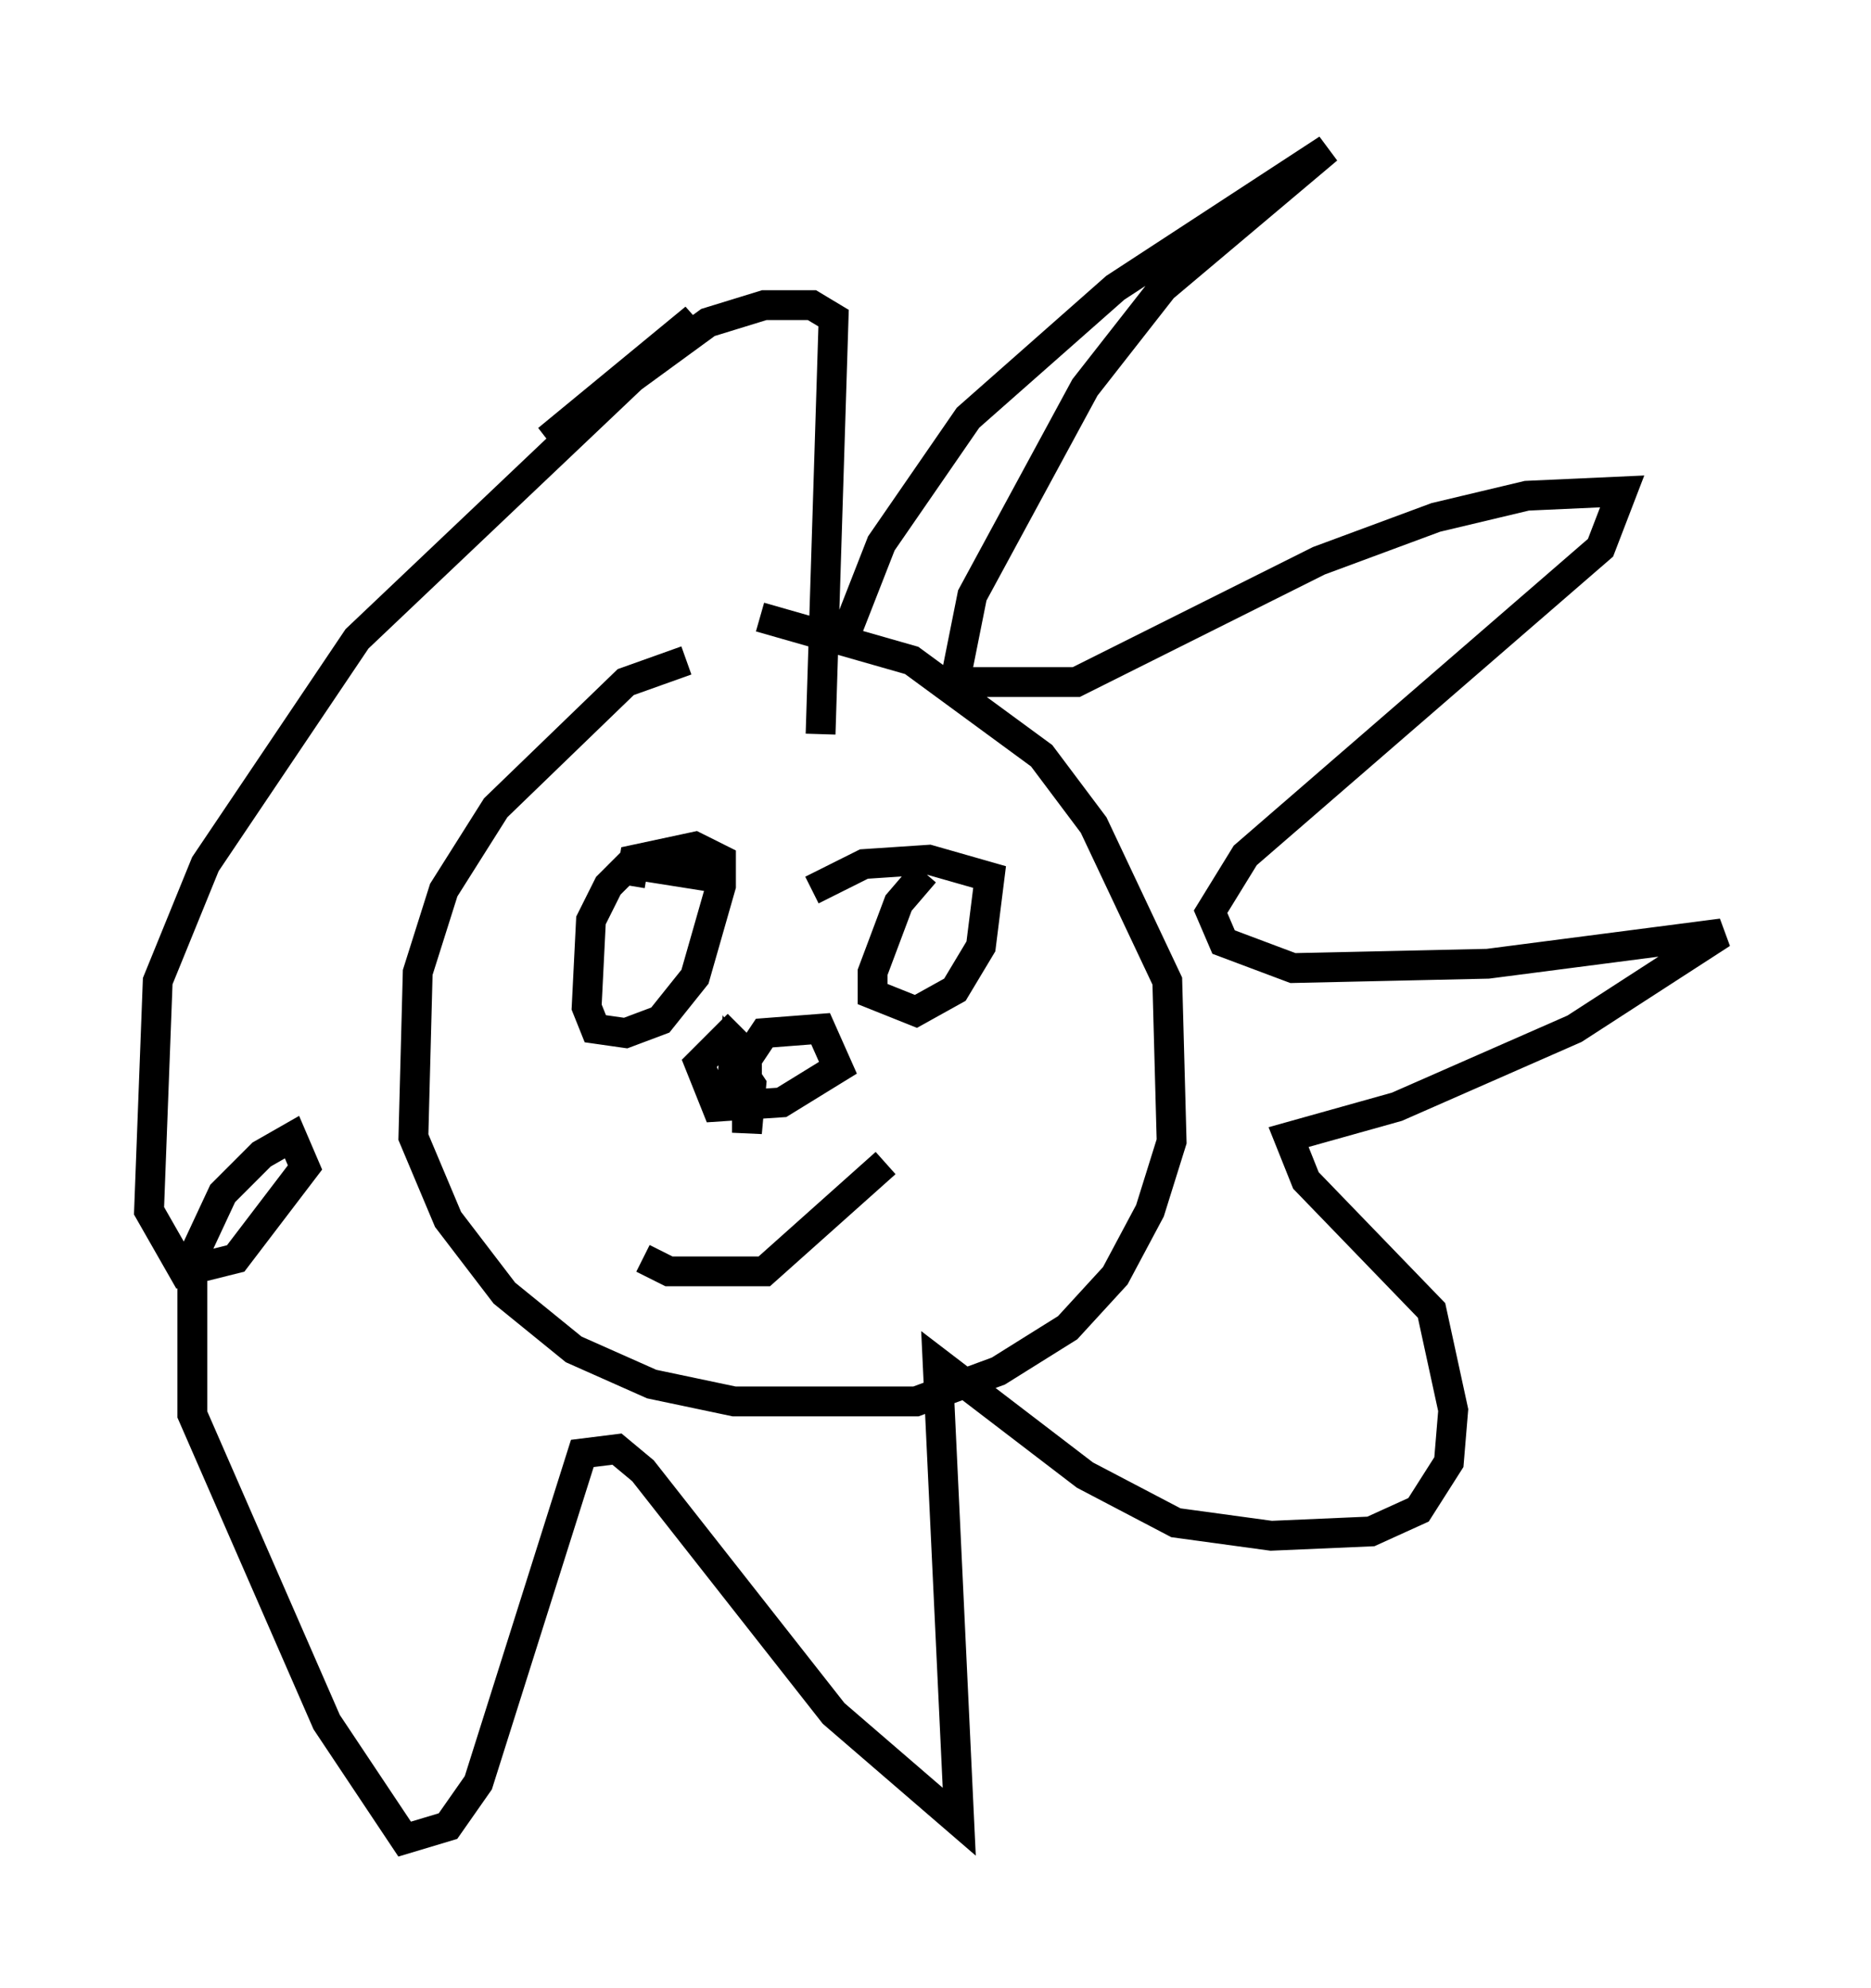 <?xml version="1.0" encoding="utf-8" ?>
<svg baseProfile="full" height="66.648" version="1.1" width="62.726" xmlns="http://www.w3.org/2000/svg" xmlns:ev="http://www.w3.org/2001/xml-events" xmlns:xlink="http://www.w3.org/1999/xlink"><defs /><rect fill="white" height="66.648" width="62.726" x="0" y="0" /><path d="M27.078, 21.994 m-4.067, 0.145 l-2.034, 0.726 -4.358, 4.212 l-1.743, 2.76 -0.872, 2.76 l-0.145, 5.52 1.162, 2.76 l1.888, 2.469 2.324, 1.888 l2.615, 1.162 2.76, 0.581 l6.101, 0.0 2.76, -1.017 l2.324, -1.453 1.598, -1.743 l1.162, -2.179 0.726, -2.324 l-0.145, -5.374 -2.469, -5.229 l-1.743, -2.324 -4.358, -3.196 l-5.084, -1.453 m2.76, 0.872 l1.307, -3.341 2.905, -4.212 l4.939, -4.358 7.117, -4.648 l-5.52, 4.648 -2.615, 3.341 l-3.777, 6.972 -0.581, 2.905 l4.067, 0.0 8.134, -4.067 l3.922, -1.453 3.05, -0.726 l3.196, -0.145 -0.726, 1.888 l-11.911, 10.313 -1.162, 1.888 l0.436, 1.017 2.324, 0.872 l6.536, -0.145 7.844, -1.017 l-4.939, 3.196 -5.955, 2.615 l-3.631, 1.017 0.581, 1.453 l4.212, 4.358 0.726, 3.341 l-0.145, 1.743 -1.017, 1.598 l-1.598, 0.726 -3.341, 0.145 l-3.196, -0.436 -3.05, -1.598 l-4.939, -3.777 0.726, 15.397 l-4.212, -3.631 -6.391, -8.134 l-0.872, -0.726 -1.162, 0.145 l-3.486, 11.039 -1.017, 1.453 l-1.453, 0.436 -2.615, -3.922 l-4.503, -10.313 0.0, -5.229 l1.017, -2.179 1.307, -1.307 l1.017, -0.581 0.436, 1.017 l-2.324, 3.05 -1.743, 0.436 l-1.162, -2.034 0.291, -7.698 l1.598, -3.922 5.084, -7.553 l11.33, -10.749 -4.939, 4.067 l5.374, -3.922 1.888, -0.581 l1.598, 0.0 0.726, 0.436 l-0.436, 13.944 m-3.631, 4.793 l-2.76, -0.436 -0.726, 0.726 l-0.581, 1.162 -0.145, 2.905 l0.291, 0.726 1.017, 0.145 l1.162, -0.436 1.162, -1.453 l0.872, -3.05 0.0, -0.872 l-0.872, -0.436 -2.034, 0.436 l-0.145, 0.872 m9.877, -0.436 l-0.872, 1.017 -0.872, 2.324 l0.0, 0.726 1.453, 0.581 l1.307, -0.726 0.872, -1.453 l0.291, -2.324 -2.034, -0.581 l-2.179, 0.145 -1.743, 0.872 m-5.665, 12.346 l0.872, 0.436 3.196, 0.0 l4.067, -3.631 m-5.229, -1.743 l0.145, -1.743 0.581, 0.872 l-0.145, 1.598 0.0, -2.469 l0.581, -0.872 1.888, -0.145 l0.581, 1.307 -1.888, 1.162 l-2.179, 0.145 -0.581, -1.453 l1.307, -1.307 " fill="none" stroke="black" stroke-width="1" /></svg>